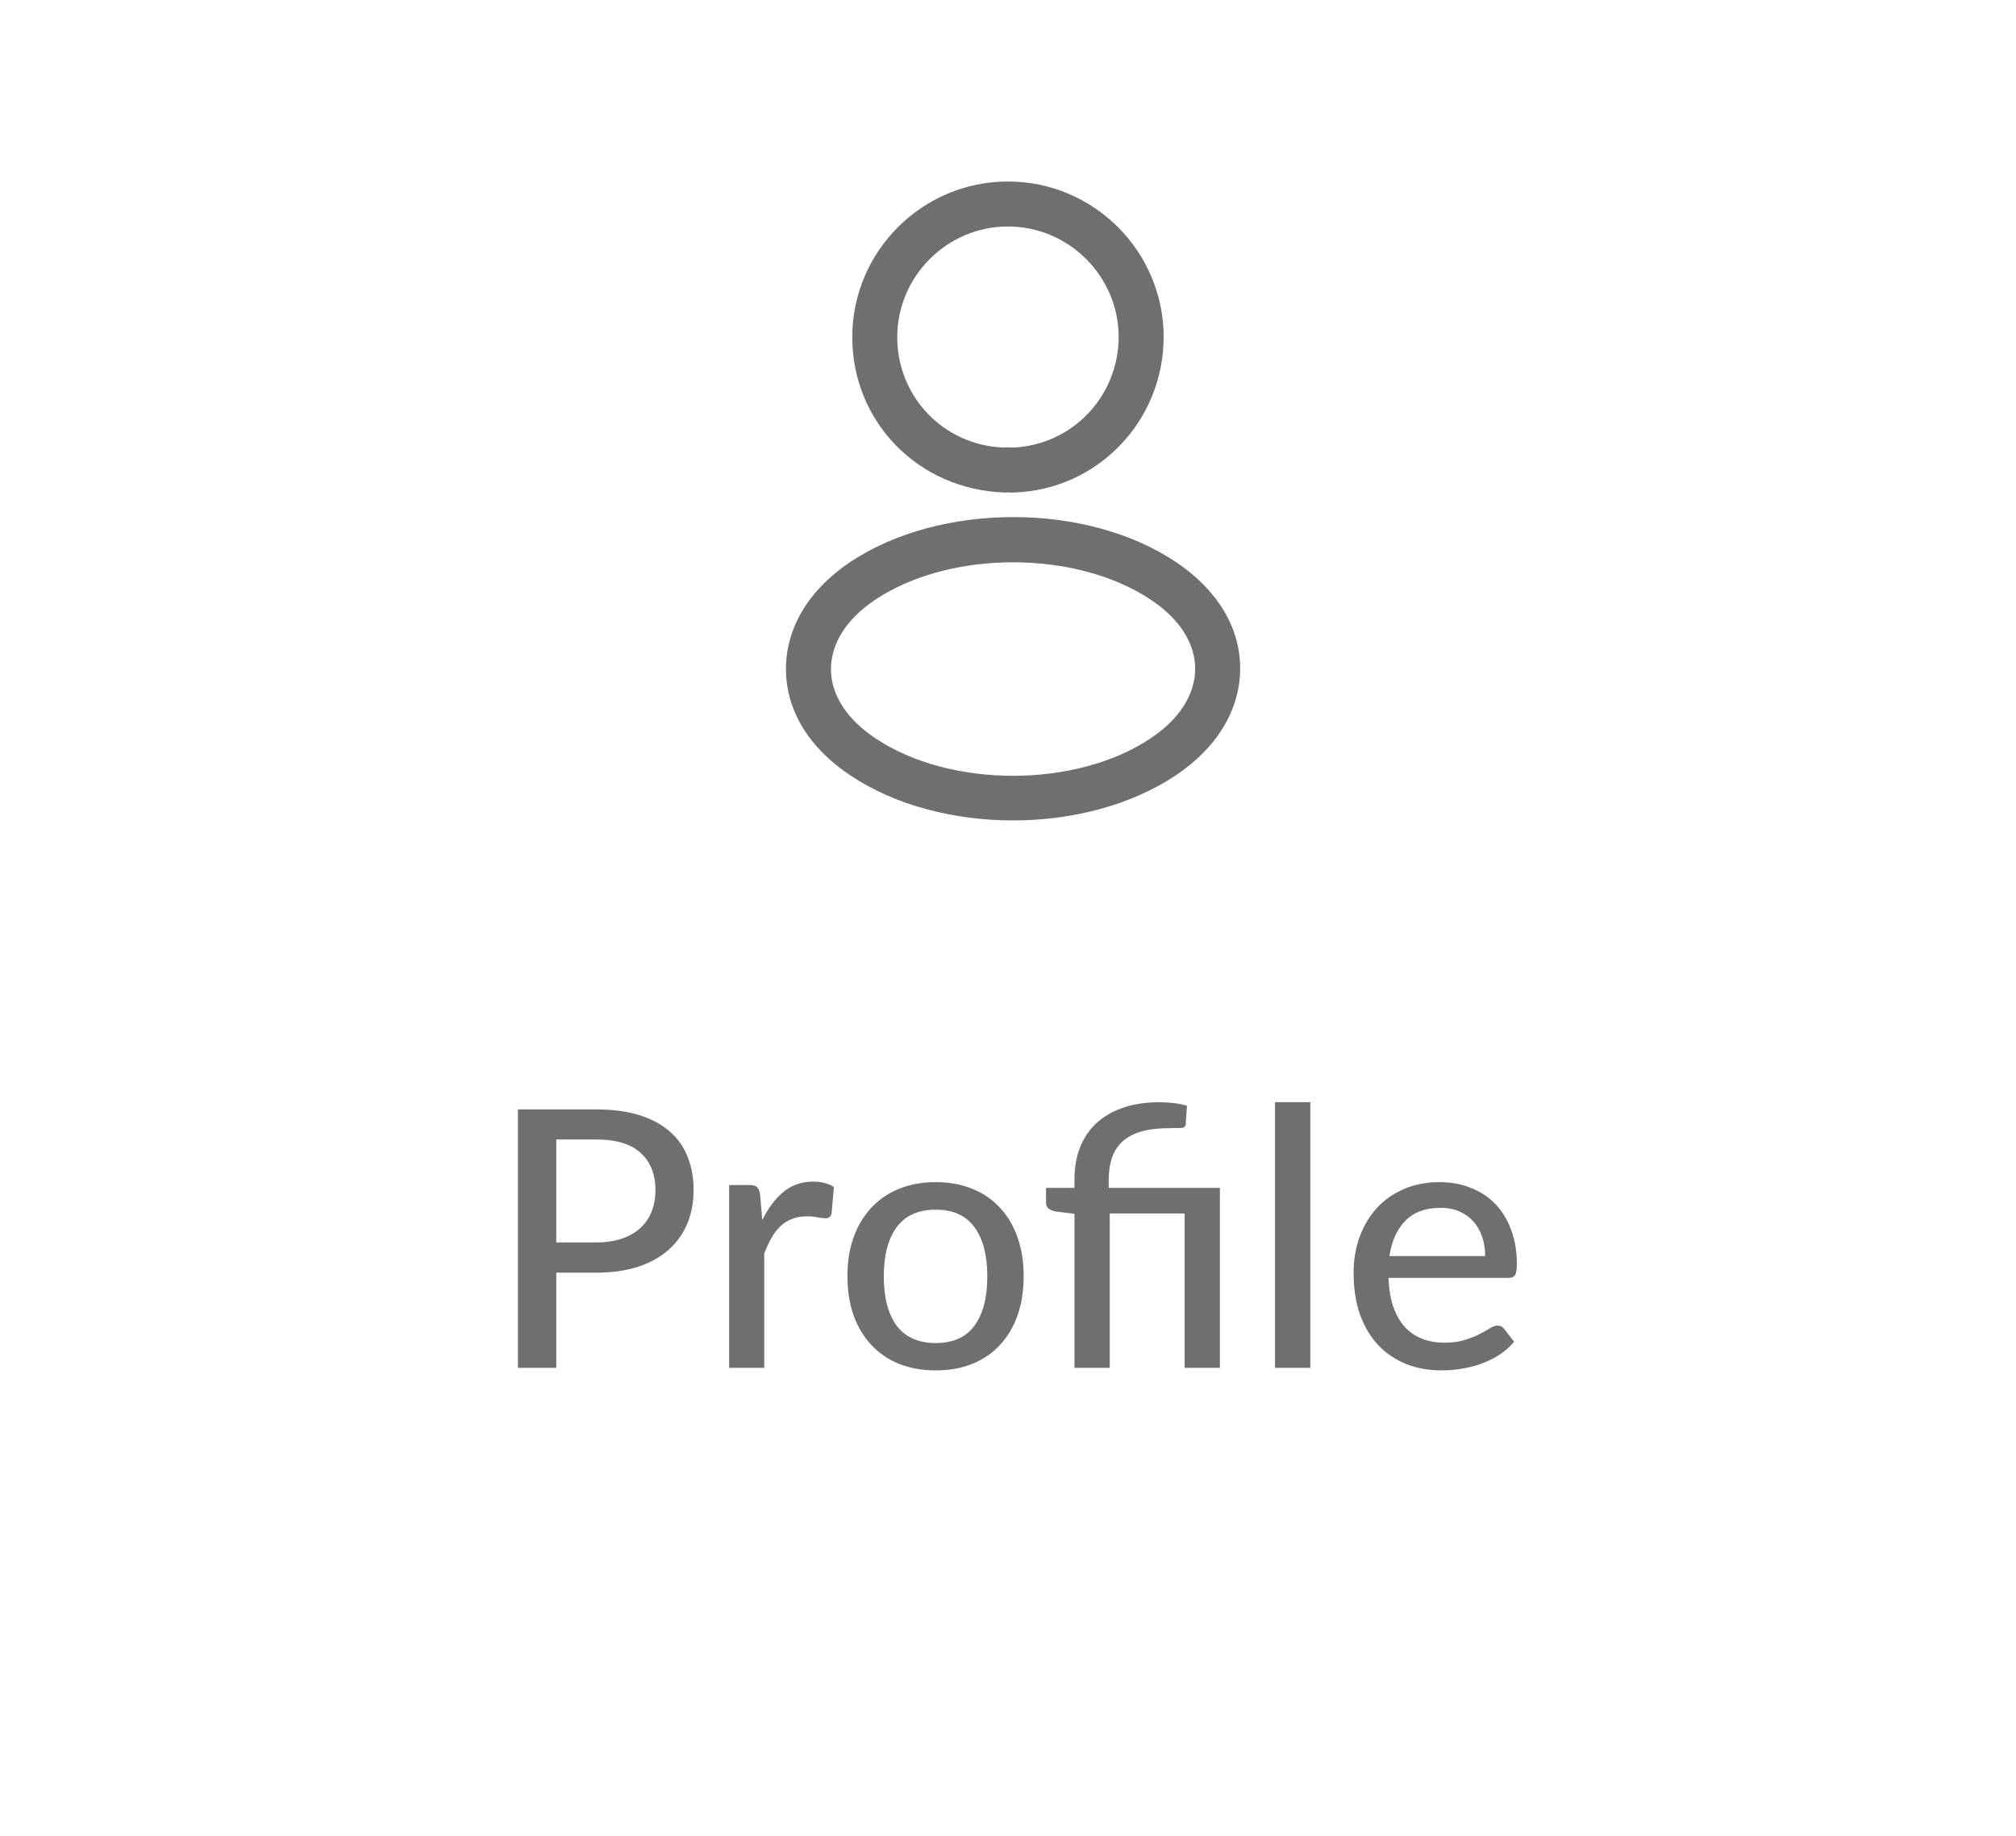 <svg width="56" height="51" viewBox="0 0 56 51" fill="none" xmlns="http://www.w3.org/2000/svg">
<path d="M28.132 13.683C28.107 13.683 28.09 13.683 28.066 13.683C28.024 13.675 27.965 13.675 27.916 13.683C25.499 13.608 23.674 11.708 23.674 9.367C23.674 6.983 25.616 5.042 27.999 5.042C30.382 5.042 32.324 6.983 32.324 9.367C32.316 11.708 30.482 13.608 28.157 13.683C28.149 13.683 28.14 13.683 28.132 13.683ZM27.999 6.292C26.307 6.292 24.924 7.675 24.924 9.367C24.924 11.033 26.224 12.375 27.882 12.433C27.924 12.425 28.041 12.425 28.149 12.433C29.782 12.358 31.066 11.017 31.074 9.367C31.074 7.675 29.691 6.292 27.999 6.292Z" fill="#6F6F6F"/>
<path d="M28.14 22.792C26.507 22.792 24.865 22.375 23.624 21.542C22.465 20.775 21.832 19.725 21.832 18.584C21.832 17.442 22.465 16.384 23.624 15.608C26.124 13.95 30.174 13.95 32.657 15.608C33.807 16.375 34.449 17.425 34.449 18.567C34.449 19.709 33.815 20.767 32.657 21.542C31.407 22.375 29.774 22.792 28.14 22.792ZM24.315 16.659C23.515 17.192 23.082 17.875 23.082 18.592C23.082 19.3 23.524 19.983 24.315 20.509C26.39 21.9 29.89 21.9 31.965 20.509C32.765 19.975 33.199 19.292 33.199 18.575C33.199 17.867 32.757 17.183 31.965 16.659C29.89 15.275 26.39 15.275 24.315 16.659Z" fill="#6F6F6F"/>
<path d="M16.562 34.515C16.832 34.515 17.069 34.48 17.272 34.41C17.479 34.34 17.65 34.242 17.787 34.115C17.927 33.985 18.032 33.832 18.102 33.655C18.172 33.475 18.207 33.277 18.207 33.06C18.207 32.623 18.07 32.28 17.797 32.03C17.527 31.78 17.115 31.655 16.562 31.655H15.452V34.515H16.562ZM16.562 30.82C17.022 30.82 17.422 30.873 17.762 30.98C18.102 31.087 18.384 31.238 18.607 31.435C18.83 31.628 18.995 31.863 19.102 32.14C19.212 32.417 19.267 32.723 19.267 33.06C19.267 33.397 19.209 33.707 19.092 33.99C18.975 34.27 18.804 34.512 18.577 34.715C18.35 34.918 18.067 35.077 17.727 35.19C17.39 35.3 17.002 35.355 16.562 35.355H15.452V38H14.387V30.82H16.562ZM21.174 33.895C21.337 33.562 21.534 33.3 21.764 33.11C21.994 32.92 22.27 32.825 22.594 32.825C22.704 32.825 22.807 32.838 22.904 32.865C23.004 32.888 23.09 32.925 23.164 32.975L23.099 33.71C23.075 33.8 23.02 33.845 22.934 33.845C22.887 33.845 22.817 33.837 22.724 33.82C22.63 33.8 22.53 33.79 22.424 33.79C22.267 33.79 22.129 33.813 22.009 33.86C21.889 33.903 21.78 33.97 21.684 34.06C21.59 34.147 21.507 34.255 21.434 34.385C21.36 34.512 21.292 34.657 21.229 34.82V38H20.254V32.92H20.814C20.92 32.92 20.992 32.94 21.029 32.98C21.069 33.017 21.097 33.083 21.114 33.18L21.174 33.895ZM25.995 32.84C26.369 32.84 26.705 32.902 27.005 33.025C27.309 33.145 27.565 33.32 27.775 33.55C27.989 33.777 28.152 34.052 28.265 34.375C28.379 34.695 28.435 35.055 28.435 35.455C28.435 35.855 28.379 36.217 28.265 36.54C28.152 36.863 27.989 37.138 27.775 37.365C27.565 37.592 27.309 37.767 27.005 37.89C26.705 38.01 26.369 38.07 25.995 38.07C25.619 38.07 25.279 38.01 24.975 37.89C24.675 37.767 24.419 37.592 24.205 37.365C23.992 37.138 23.827 36.863 23.71 36.54C23.597 36.217 23.54 35.855 23.54 35.455C23.54 35.055 23.597 34.695 23.71 34.375C23.827 34.052 23.992 33.777 24.205 33.55C24.419 33.32 24.675 33.145 24.975 33.025C25.279 32.902 25.619 32.84 25.995 32.84ZM25.995 37.31C26.475 37.31 26.834 37.148 27.07 36.825C27.307 36.502 27.425 36.047 27.425 35.46C27.425 34.873 27.307 34.418 27.07 34.095C26.834 33.768 26.475 33.605 25.995 33.605C25.509 33.605 25.145 33.768 24.905 34.095C24.669 34.418 24.55 34.873 24.55 35.46C24.55 36.047 24.669 36.502 24.905 36.825C25.145 37.148 25.509 37.31 25.995 37.31ZM29.846 38V33.72L29.317 33.655C29.24 33.638 29.177 33.612 29.127 33.575C29.08 33.535 29.056 33.478 29.056 33.405V33H29.846V32.755C29.846 32.445 29.895 32.16 29.991 31.9C30.091 31.637 30.24 31.41 30.436 31.22C30.637 31.03 30.883 30.883 31.177 30.78C31.473 30.673 31.82 30.62 32.217 30.62C32.343 30.62 32.477 30.628 32.617 30.645C32.757 30.662 32.875 30.687 32.971 30.72L32.937 31.23C32.93 31.297 32.888 31.332 32.812 31.335C32.735 31.338 32.628 31.34 32.492 31.34C32.188 31.34 31.93 31.37 31.716 31.43C31.503 31.49 31.328 31.58 31.192 31.7C31.055 31.82 30.955 31.972 30.892 32.155C30.828 32.335 30.797 32.545 30.797 32.785V33H33.886V38H32.907V33.71H30.826V38H29.846ZM36.398 30.62V38H35.417V30.62H36.398ZM41.255 34.895C41.255 34.702 41.227 34.523 41.17 34.36C41.117 34.197 41.037 34.055 40.93 33.935C40.823 33.815 40.693 33.722 40.54 33.655C40.387 33.588 40.21 33.555 40.01 33.555C39.6 33.555 39.277 33.673 39.04 33.91C38.807 34.147 38.658 34.475 38.595 34.895H41.255ZM42.06 37.275C41.94 37.415 41.802 37.537 41.645 37.64C41.488 37.74 41.322 37.822 41.145 37.885C40.968 37.948 40.785 37.995 40.595 38.025C40.408 38.055 40.223 38.07 40.04 38.07C39.69 38.07 39.365 38.012 39.065 37.895C38.768 37.775 38.51 37.602 38.29 37.375C38.073 37.145 37.903 36.862 37.78 36.525C37.66 36.185 37.6 35.795 37.6 35.355C37.6 35.002 37.655 34.673 37.765 34.37C37.875 34.063 38.032 33.797 38.235 33.57C38.442 33.343 38.693 33.165 38.99 33.035C39.287 32.905 39.62 32.84 39.99 32.84C40.3 32.84 40.585 32.892 40.845 32.995C41.108 33.095 41.335 33.242 41.525 33.435C41.715 33.628 41.863 33.867 41.97 34.15C42.08 34.433 42.135 34.757 42.135 35.12C42.135 35.27 42.118 35.372 42.085 35.425C42.052 35.475 41.99 35.5 41.9 35.5H38.57C38.58 35.803 38.623 36.068 38.7 36.295C38.777 36.518 38.882 36.705 39.015 36.855C39.152 37.005 39.313 37.117 39.5 37.19C39.687 37.263 39.895 37.3 40.125 37.3C40.342 37.3 40.528 37.275 40.685 37.225C40.845 37.175 40.982 37.122 41.095 37.065C41.212 37.005 41.308 36.95 41.385 36.9C41.465 36.85 41.535 36.825 41.595 36.825C41.675 36.825 41.737 36.855 41.78 36.915L42.06 37.275Z" fill="#6F6F6F"/>
</svg>
